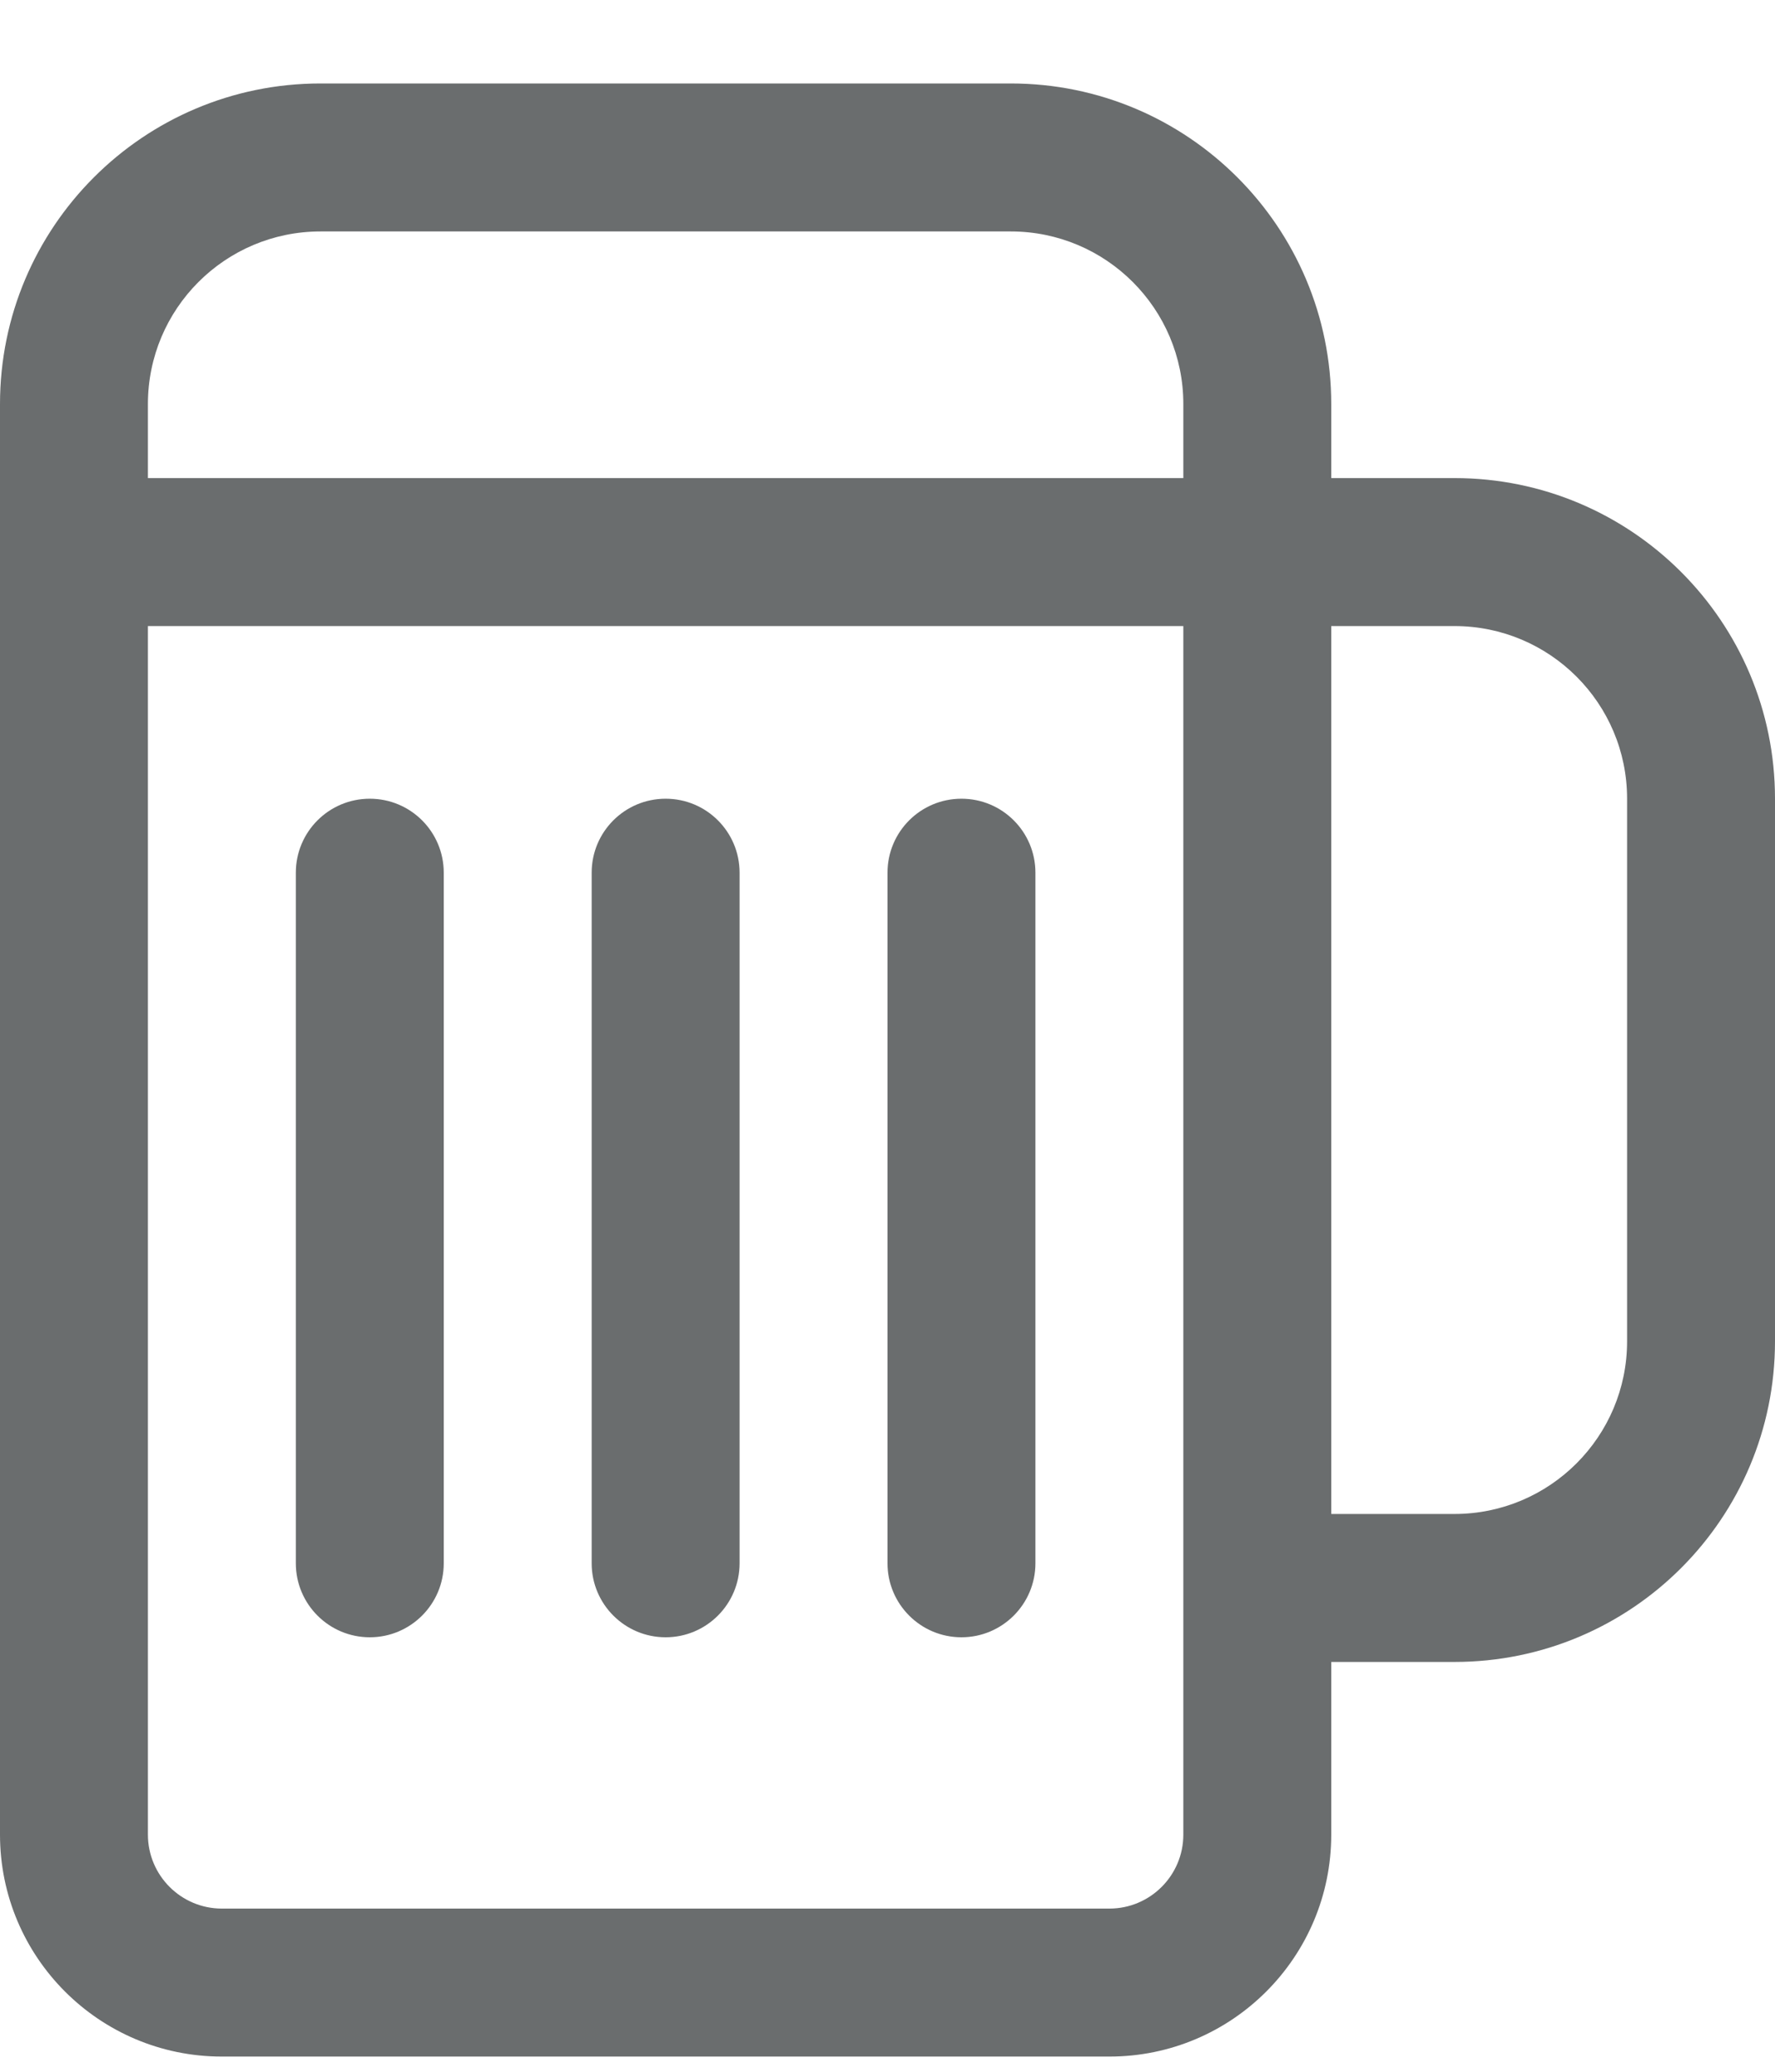 <svg width="18" height="21" viewBox="0 0 18 21" fill="none" xmlns="http://www.w3.org/2000/svg">
<path d="M4.5 8.846C4.5 8.431 4.164 8.096 3.75 8.096C3.336 8.096 3 8.431 3 8.846V15.846C3 16.26 3.336 16.596 3.75 16.596C4.164 16.596 4.5 16.26 4.5 15.846V8.846ZM7.5 8.846C7.5 8.431 7.164 8.096 6.75 8.096C6.336 8.096 6 8.431 6 8.846V15.846C6 16.26 6.336 16.596 6.75 16.596C7.164 16.596 7.5 16.26 7.5 15.846V8.846ZM10.5 8.846C10.5 8.431 10.164 8.096 9.75 8.096C9.336 8.096 9 8.431 9 8.846V15.846C9 16.26 9.336 16.596 9.75 16.596C10.164 16.596 10.5 16.26 10.5 15.846V8.846ZM0 4.096C0 2.301 1.455 0.846 3.25 0.846H10.25C12.045 0.846 13.5 2.301 13.5 4.096V4.846H14.75C16.545 4.846 18 6.301 18 8.096V13.596C18 15.391 16.545 16.846 14.75 16.846H13.5V18.596C13.5 19.838 12.493 20.846 11.25 20.846H2.25C1.007 20.846 0 19.838 0 18.596V4.096ZM12 6.346H1.5V18.596C1.5 19.01 1.836 19.346 2.25 19.346H11.25C11.664 19.346 12 19.01 12 18.596V6.346ZM13.5 15.346H14.75C15.716 15.346 16.5 14.562 16.5 13.596V8.096C16.5 7.129 15.716 6.346 14.75 6.346H13.5V15.346ZM12 4.096C12 3.129 11.216 2.346 10.25 2.346H3.25C2.284 2.346 1.5 3.129 1.5 4.096V4.846H12V4.096Z" fill="#6A6D6E"/>
</svg>
